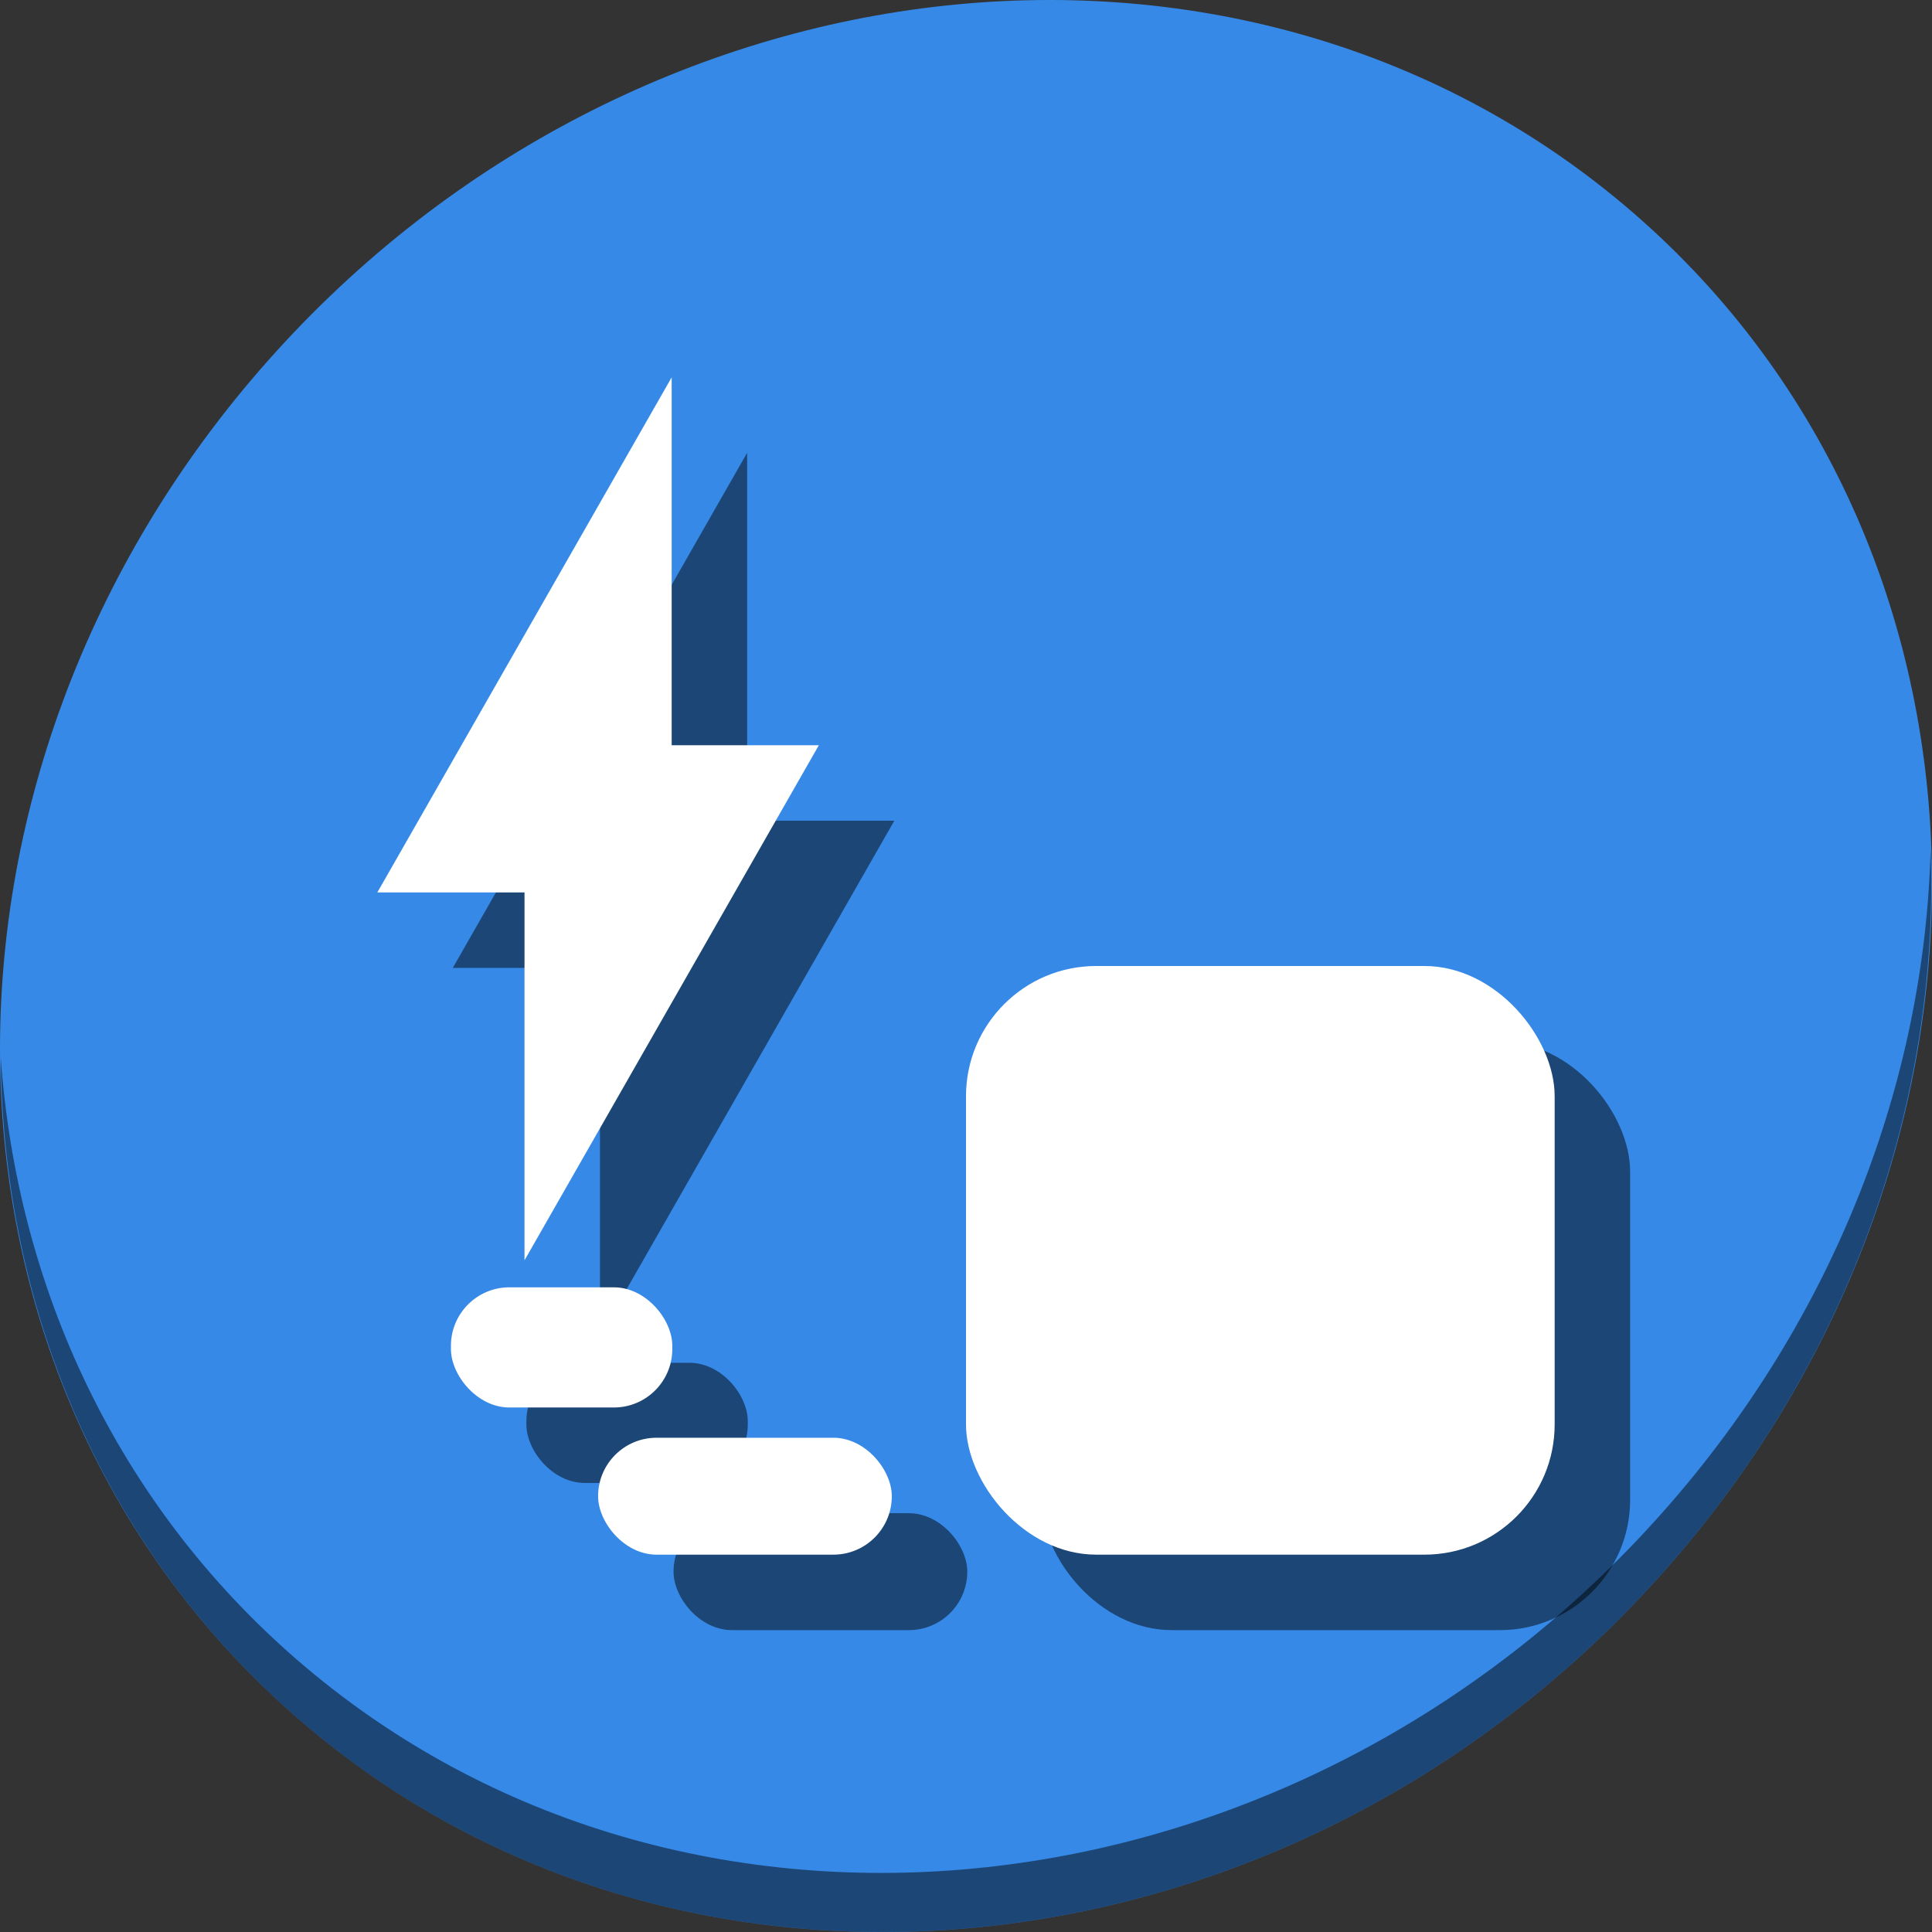 <?xml version="1.0" encoding="UTF-8" standalone="no"?>
<svg
   xmlns:dc="http://purl.org/dc/elements/1.1/"
   xmlns:cc="http://creativecommons.org/ns#"
   xmlns:rdf="http://www.w3.org/1999/02/22-rdf-syntax-ns#"
   xmlns:svg="http://www.w3.org/2000/svg"
   xmlns="http://www.w3.org/2000/svg"
   xmlns:sodipodi="http://sodipodi.sourceforge.net/DTD/sodipodi-0.dtd"
   xmlns:inkscape="http://www.inkscape.org/namespaces/inkscape"
   viewBox="0 0 64 64"
   version="1.1"
   id="svg6"
   sodipodi:docname="quick.svg"
   width="64"
   height="64"
   inkscape:version="0.92.2 5c3e80d, 2017-08-06">
  <rect x="0" y="0" width="64" height="64" fill="#333333" stroke="none"/>
  <sodipodi:namedview
     pagecolor="#ffffff"
     bordercolor="#666666"
     borderopacity="1"
     objecttolerance="10"
     gridtolerance="10"
     guidetolerance="10"
     inkscape:pageopacity="0"
     inkscape:pageshadow="2"
     inkscape:window-width="1366"
     inkscape:window-height="717"
     id="namedview8"
     showgrid="false"
     inkscape:zoom="0.61458333"
     inkscape:cx="495.74108"
     inkscape:cy="313.33104"
     inkscape:window-x="0"
     inkscape:window-y="24"
     inkscape:window-maximized="1"
     inkscape:current-layer="svg6" />
  <defs
     id="defs3051">
    <style
       type="text/css"
       id="current-color-scheme">
      .ColorScheme-Text {
        color:#4d4d4d;
      }
      </style>
  </defs>
  <g
     id="g887"
     transform="matrix(0.125,0,0,0.125,1.0362683e-7,61)">
    <path
       style="fill:#3689e6;fill-opacity:1;stroke-width:11.11"
       inkscape:connector-curvature="0"
       d="m 432.913,-431.526 c 102.193,88.575 105.827,249.7 8.117,359.899 C 343.32,38.572 181.279,56.101 79.087,-32.474 -23.106,-121.049 -26.74,-282.174 70.97,-392.373 168.68,-502.572 330.72,-520.101 432.913,-431.526 Z"
       id="path911" />
    <path
       style="opacity:1;fill:#000000;fill-opacity:0.49;stroke-width:11.11"
       inkscape:connector-curvature="0"
       d="m 511.635,-263.096 c -1.551,61.312 -25.161,124.155 -70.966,175.814 C 342.959,22.917 180.919,40.446 78.726,-48.129 30.827,-89.644 4.497,-147.077 0.194,-207.771 0.799,-141.415 27.117,-77.518 79.079,-32.481 181.271,56.094 343.319,38.556 441.022,-71.634 490.726,-127.692 514.027,-196.925 511.635,-263.096 Z"
       id="path913" />
    <g
       style="fill:#000000;fill-opacity:0.49"
       transform="translate(20,20)"
       id="g873">
      <path
         sodipodi:nodetypes="ccccccc"
         inkscape:connector-curvature="0"
         id="path865"
         class="ColorScheme-Text"
         d="m 178,-388 -78,136.5 h 39 v 97.5 l 78,-136.5 h -39 z"
         style="color:#4d4d4d;fill:#000000;fill-opacity:0.49;stroke:none;stroke-width:19.5" />
      <rect
         ry="34.516"
         y="-232"
         x="256"
         height="156"
         width="156"
         id="rect867"
         style="opacity:1;fill:#000000;fill-opacity:0.49;stroke:none;stroke-width:40;stroke-linecap:round;stroke-miterlimit:4;stroke-dasharray:none;stroke-dashoffset:0;stroke-opacity:1" />
      <rect
         ry="15.492"
         y="-106.983"
         x="158.5"
         height="30.983"
         width="77.839"
         id="rect869"
         style="opacity:1;fill:#000000;fill-opacity:0.49;stroke:none;stroke-width:40;stroke-linecap:round;stroke-miterlimit:4;stroke-dasharray:none;stroke-dashoffset:0;stroke-opacity:1" />
      <rect
         ry="15.492"
         y="-146.847"
         x="119.5"
         height="31.847"
         width="58.669"
         id="rect871"
         style="opacity:1;fill:#000000;fill-opacity:0.49;stroke:none;stroke-width:40;stroke-linecap:round;stroke-miterlimit:4;stroke-dasharray:none;stroke-dashoffset:0;stroke-opacity:1" />
    </g>
    <g
       id="g863">
      <path
         style="color:#4d4d4d;fill:#ffffff;fill-opacity:1;stroke:none;stroke-width:19.5"
         d="m 178,-388 -78,136.5 h 39 v 97.5 l 78,-136.5 h -39 z"
         class="ColorScheme-Text"
         id="path4"
         inkscape:connector-curvature="0"
         sodipodi:nodetypes="ccccccc" />
      <rect
         style="opacity:1;fill:#ffffff;fill-opacity:1;stroke:none;stroke-width:40;stroke-linecap:round;stroke-miterlimit:4;stroke-dasharray:none;stroke-dashoffset:0;stroke-opacity:1"
         id="rect853"
         width="156"
         height="156"
         x="256"
         y="-232"
         ry="34.516" />
      <rect
         style="opacity:1;fill:#ffffff;fill-opacity:1;stroke:none;stroke-width:40;stroke-linecap:round;stroke-miterlimit:4;stroke-dasharray:none;stroke-dashoffset:0;stroke-opacity:1"
         id="rect855"
         width="77.839"
         height="30.983"
         x="158.5"
         y="-106.983"
         ry="15.492" />
      <rect
         style="opacity:1;fill:#ffffff;fill-opacity:1;stroke:none;stroke-width:40;stroke-linecap:round;stroke-miterlimit:4;stroke-dasharray:none;stroke-dashoffset:0;stroke-opacity:1"
         id="rect857"
         width="58.669"
         height="31.847"
         x="119.5"
         y="-146.847"
         ry="15.492" />
    </g>
  </g>
</svg>
